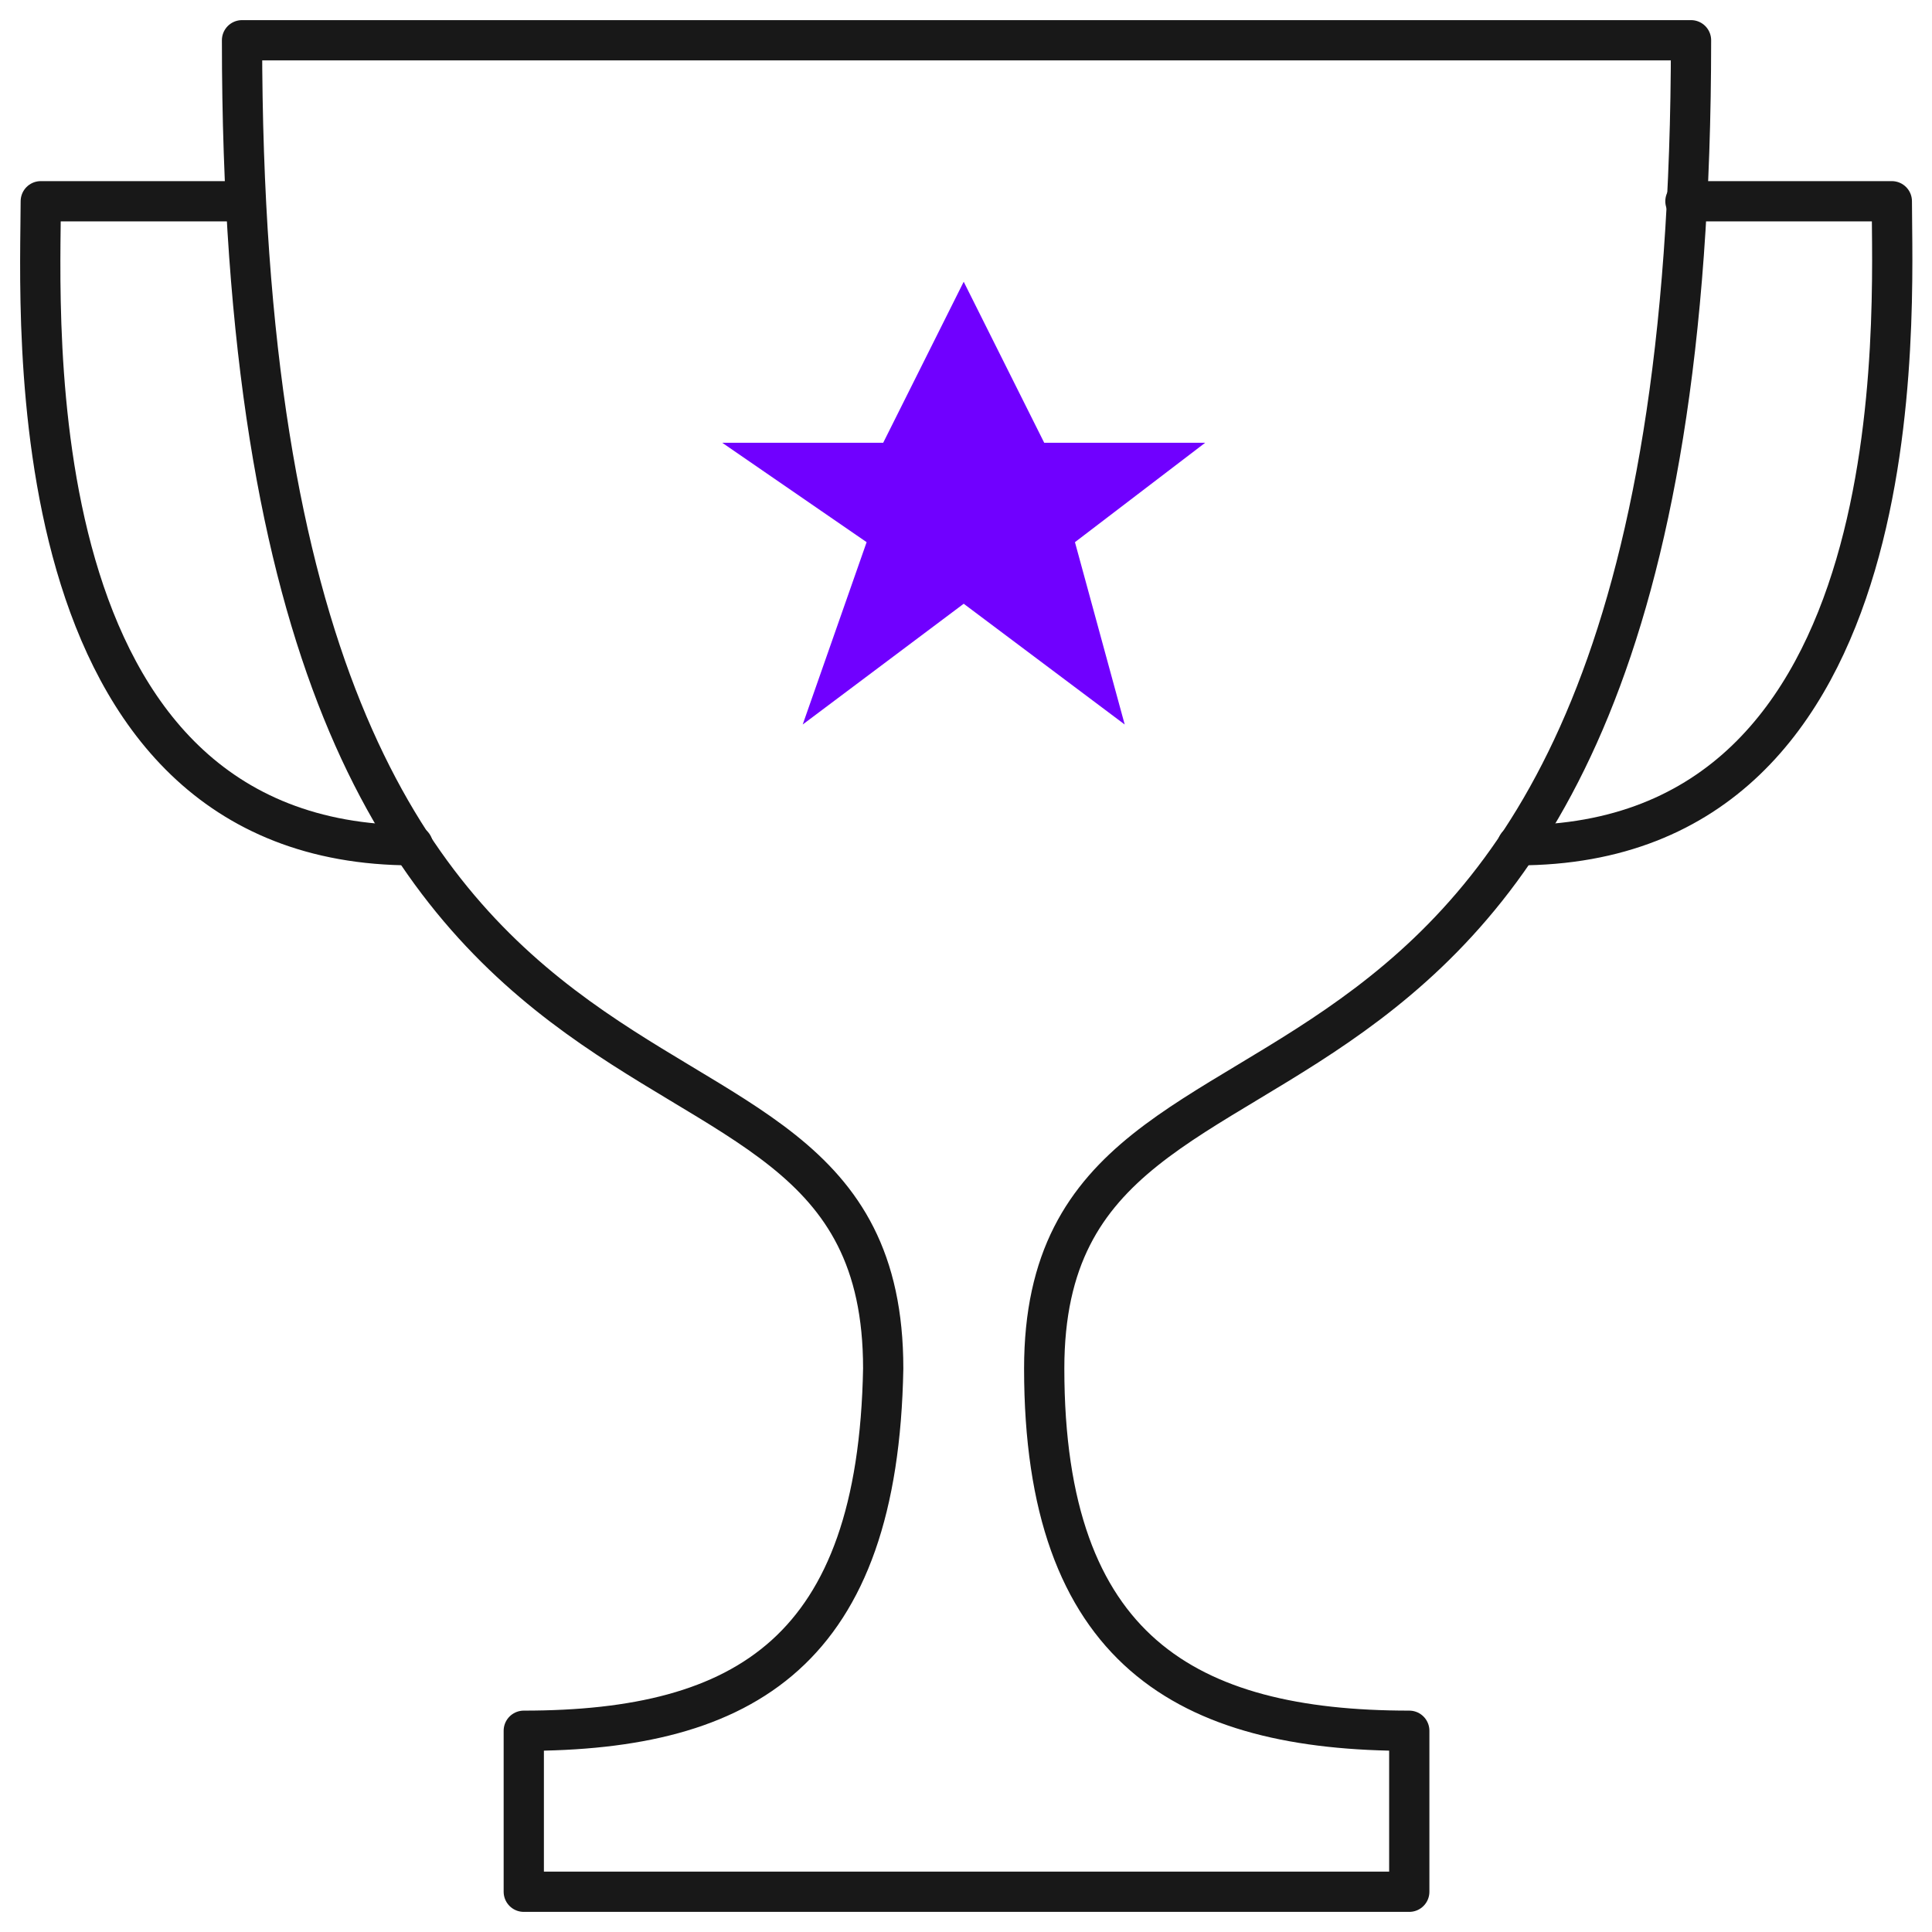 <?xml version="1.0" encoding="UTF-8"?>
<svg width="48px" height="48px" viewBox="0 0 48 48" version="1.1" xmlns="http://www.w3.org/2000/svg" xmlns:xlink="http://www.w3.org/1999/xlink">
    <!-- Generator: Sketch 52.2 (67145) - http://www.bohemiancoding.com/sketch -->
    <title>icon-trophy</title>
    <desc>Created with Sketch.</desc>
    <g id="Design" stroke="none" stroke-width="1" fill="none" fill-rule="evenodd">
        <g id="Innovator's-Cup-Homepage" transform="translate(-921, -2744)">
            <g id="Leaderboard-Empty" transform="translate(211, 2523)">
                <g id="icon-trophy" transform="translate(711, 222)">
                    <polygon id="Stroke-1" fill="#7000FF" points="22.943 6 24.943 10 28.943 10 25.707 12.47 26.943 17 22.943 14 18.943 17 20.531 12.47 16.943 10 20.943 10"></polygon>
                    <g id="Group-8" stroke="#181818" stroke-linecap="round" stroke-linejoin="round">
                        <path d="M9.257,20 C-0.743,20 0.013,6.762 0.013,4 L5.083,4" id="Stroke-2"></path>
                        <path d="M36.7,20 C46.7,20 46.002,6.762 46.002,4 L40.874,4" id="Stroke-4"></path>
                        <path d="M41.013,0 L5.013,0 C5.013,30.868 20.943,22.108 20.943,33 C20.817,40 17.535,42 12.013,42 L12.013,46 L34.013,46 L34.013,42 C28.489,42 24.943,40 24.943,33 C24.943,22.094 41.013,30.74 41.013,0 Z" id="Stroke-6"></path>
                    </g>
                </g>
            </g>
        </g>
    </g>
</svg>